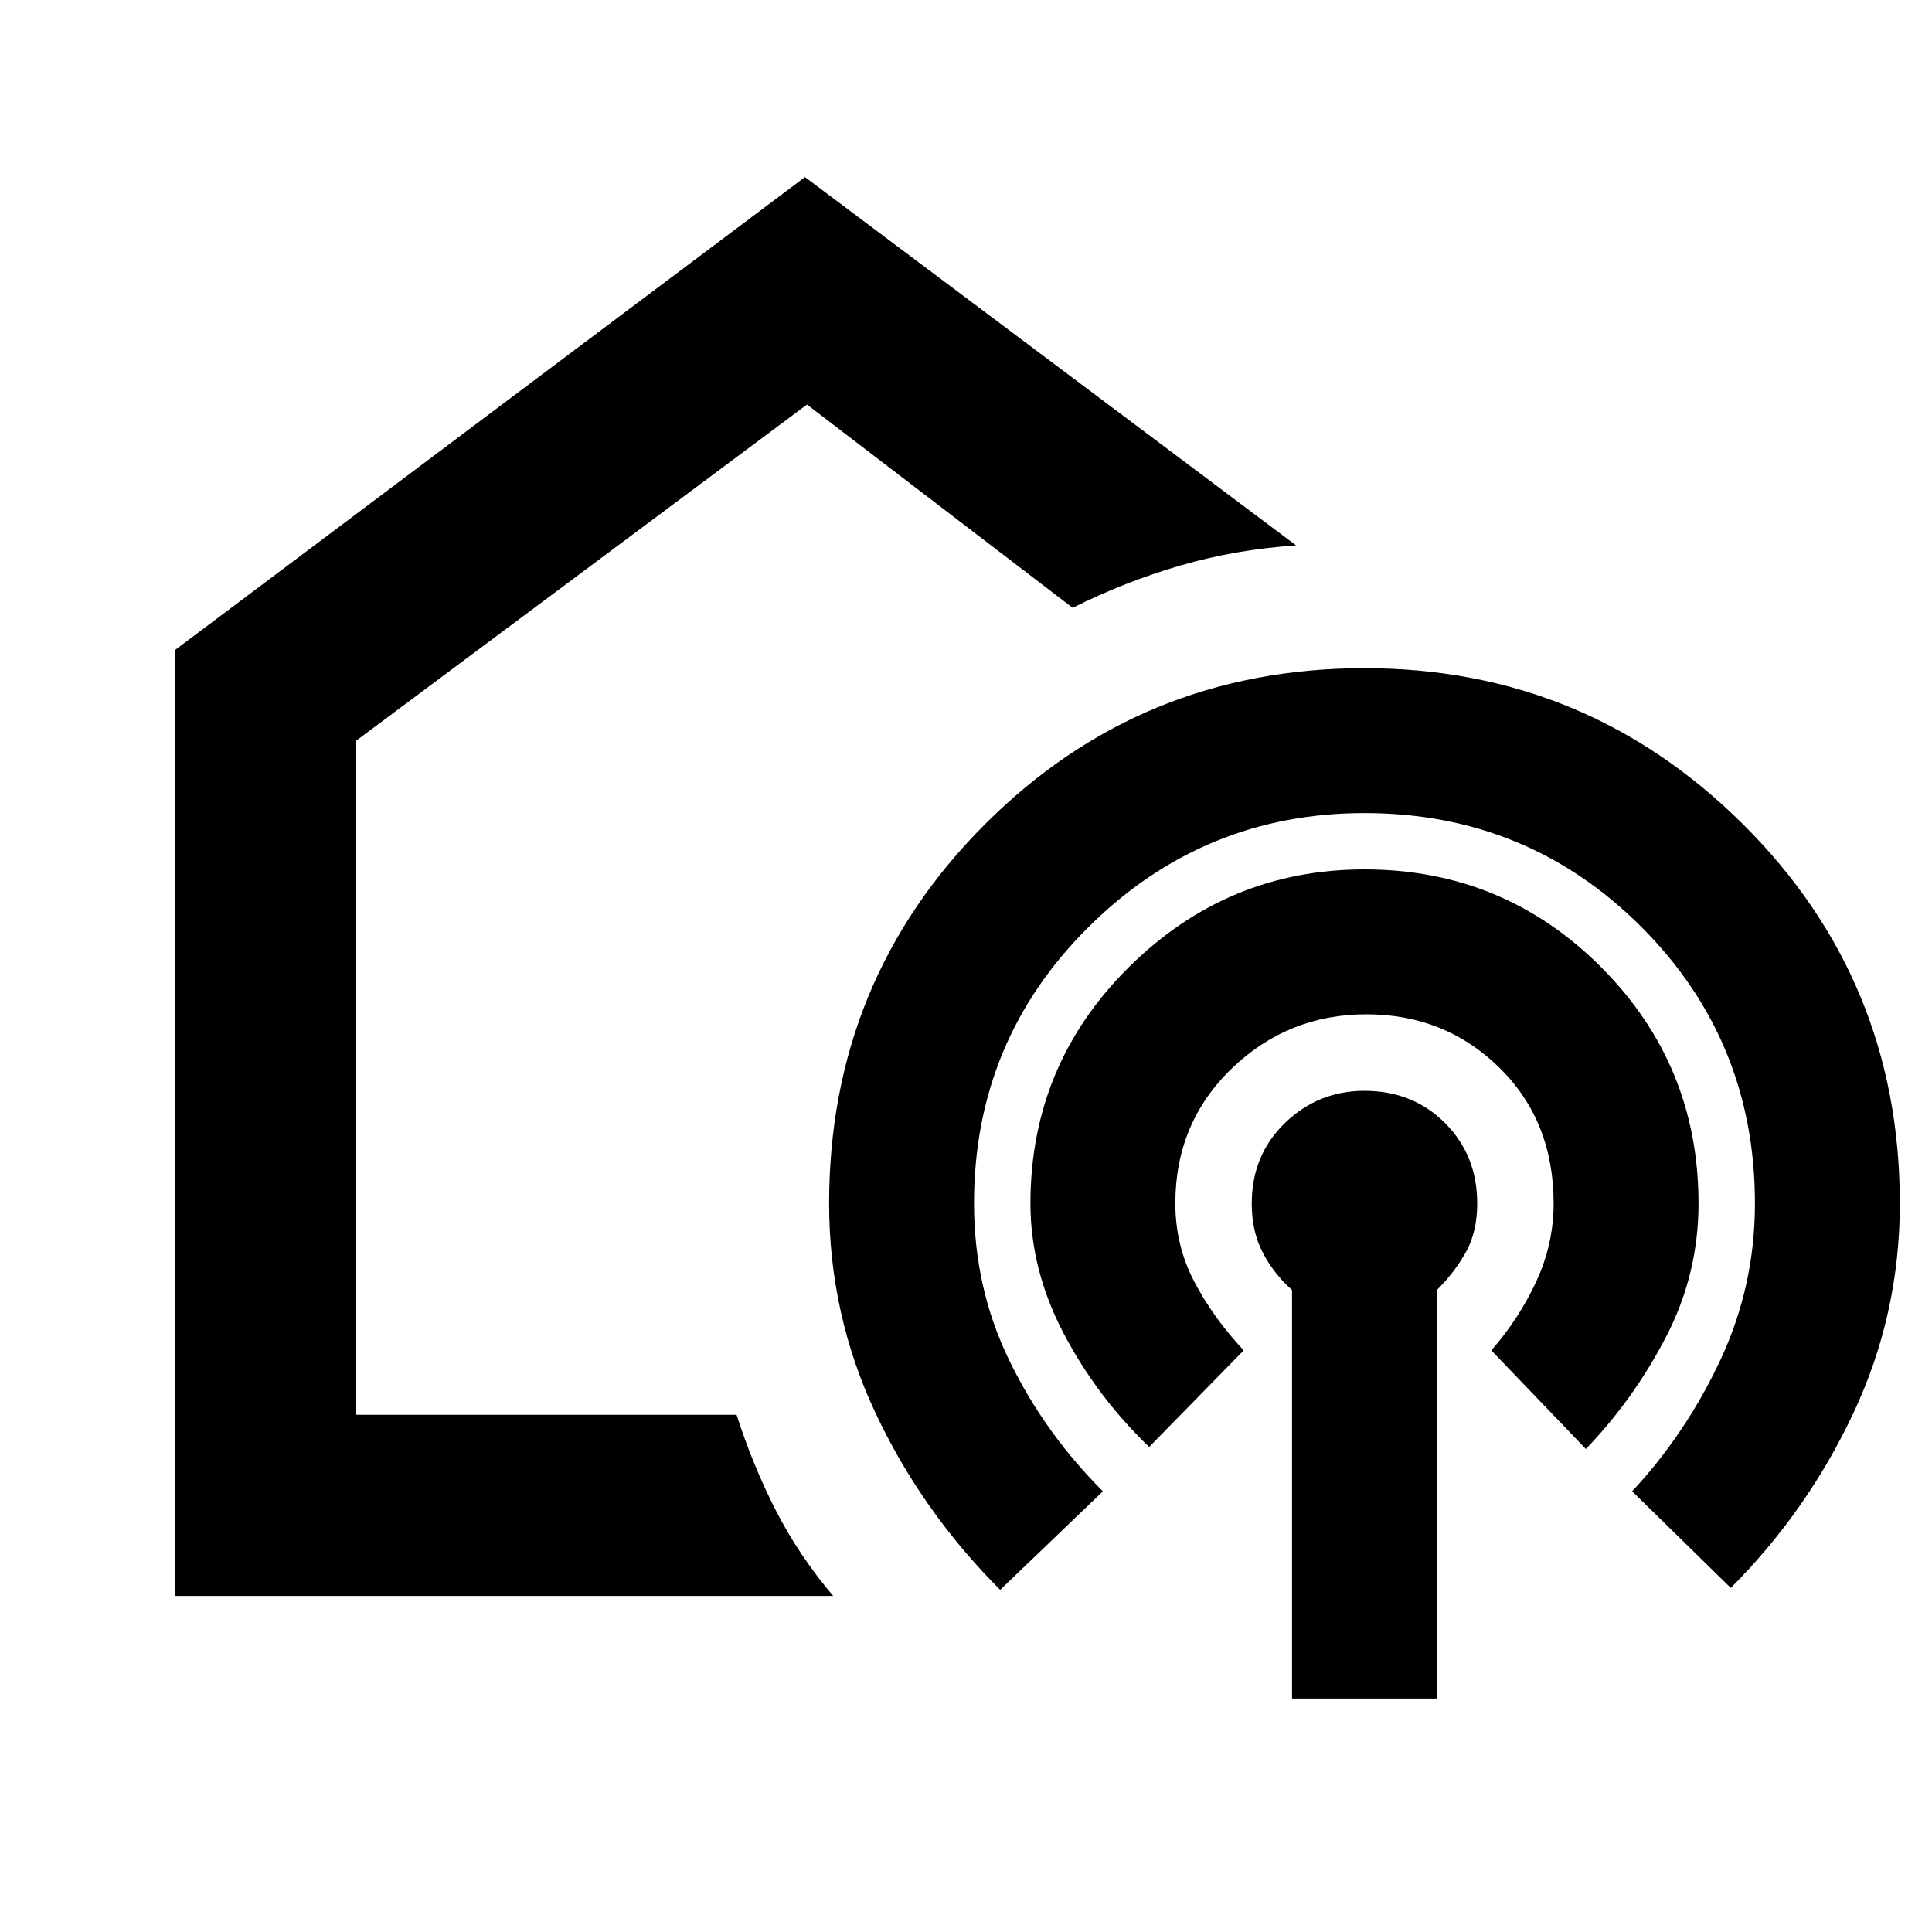 <svg xmlns="http://www.w3.org/2000/svg" height="20" width="20"><path d="M8.354 9.396Zm-6.542 7.125V6.729l6.521-4.896 5.084 3.813q-.625.042-1.198.208-.573.167-1.115.438l-2.75-2.104-4.666 3.479v6.979h3.937q.167.521.406.989.24.469.594.886Zm8.542-.063q-.812-.812-1.292-1.833-.479-1.021-.479-2.167 0-2.312 1.615-3.927 1.614-1.614 3.927-1.614 2.292 0 3.917 1.614 1.625 1.615 1.625 3.927 0 1.146-.479 2.167-.48 1.021-1.271 1.813l-1.021-1q.562-.605.916-1.365.355-.761.355-1.615 0-1.687-1.177-2.864-1.178-1.177-2.865-1.177-1.667 0-2.854 1.177-1.188 1.177-1.188 2.864 0 .875.365 1.625.364.75.969 1.355Zm1.542-1.479q-.542-.521-.886-1.177-.343-.656-.343-1.344 0-1.437 1.021-2.448Q12.708 9 14.125 9q1.437 0 2.448 1.01 1.01 1.011 1.01 2.448 0 .73-.333 1.375-.333.646-.833 1.167l-.979-1.021q.291-.333.468-.719.177-.385.177-.802 0-.854-.562-1.406-.563-.552-1.375-.552-.813 0-1.396.562-.583.563-.583 1.396 0 .438.198.813.197.375.51.708Zm1.479 2.604v-4.229q-.187-.166-.302-.385-.115-.219-.115-.511 0-.5.344-.833.344-.333.823-.333.5 0 .833.333.334.333.334.833 0 .292-.115.5-.115.209-.302.396v4.229Z"/></svg>